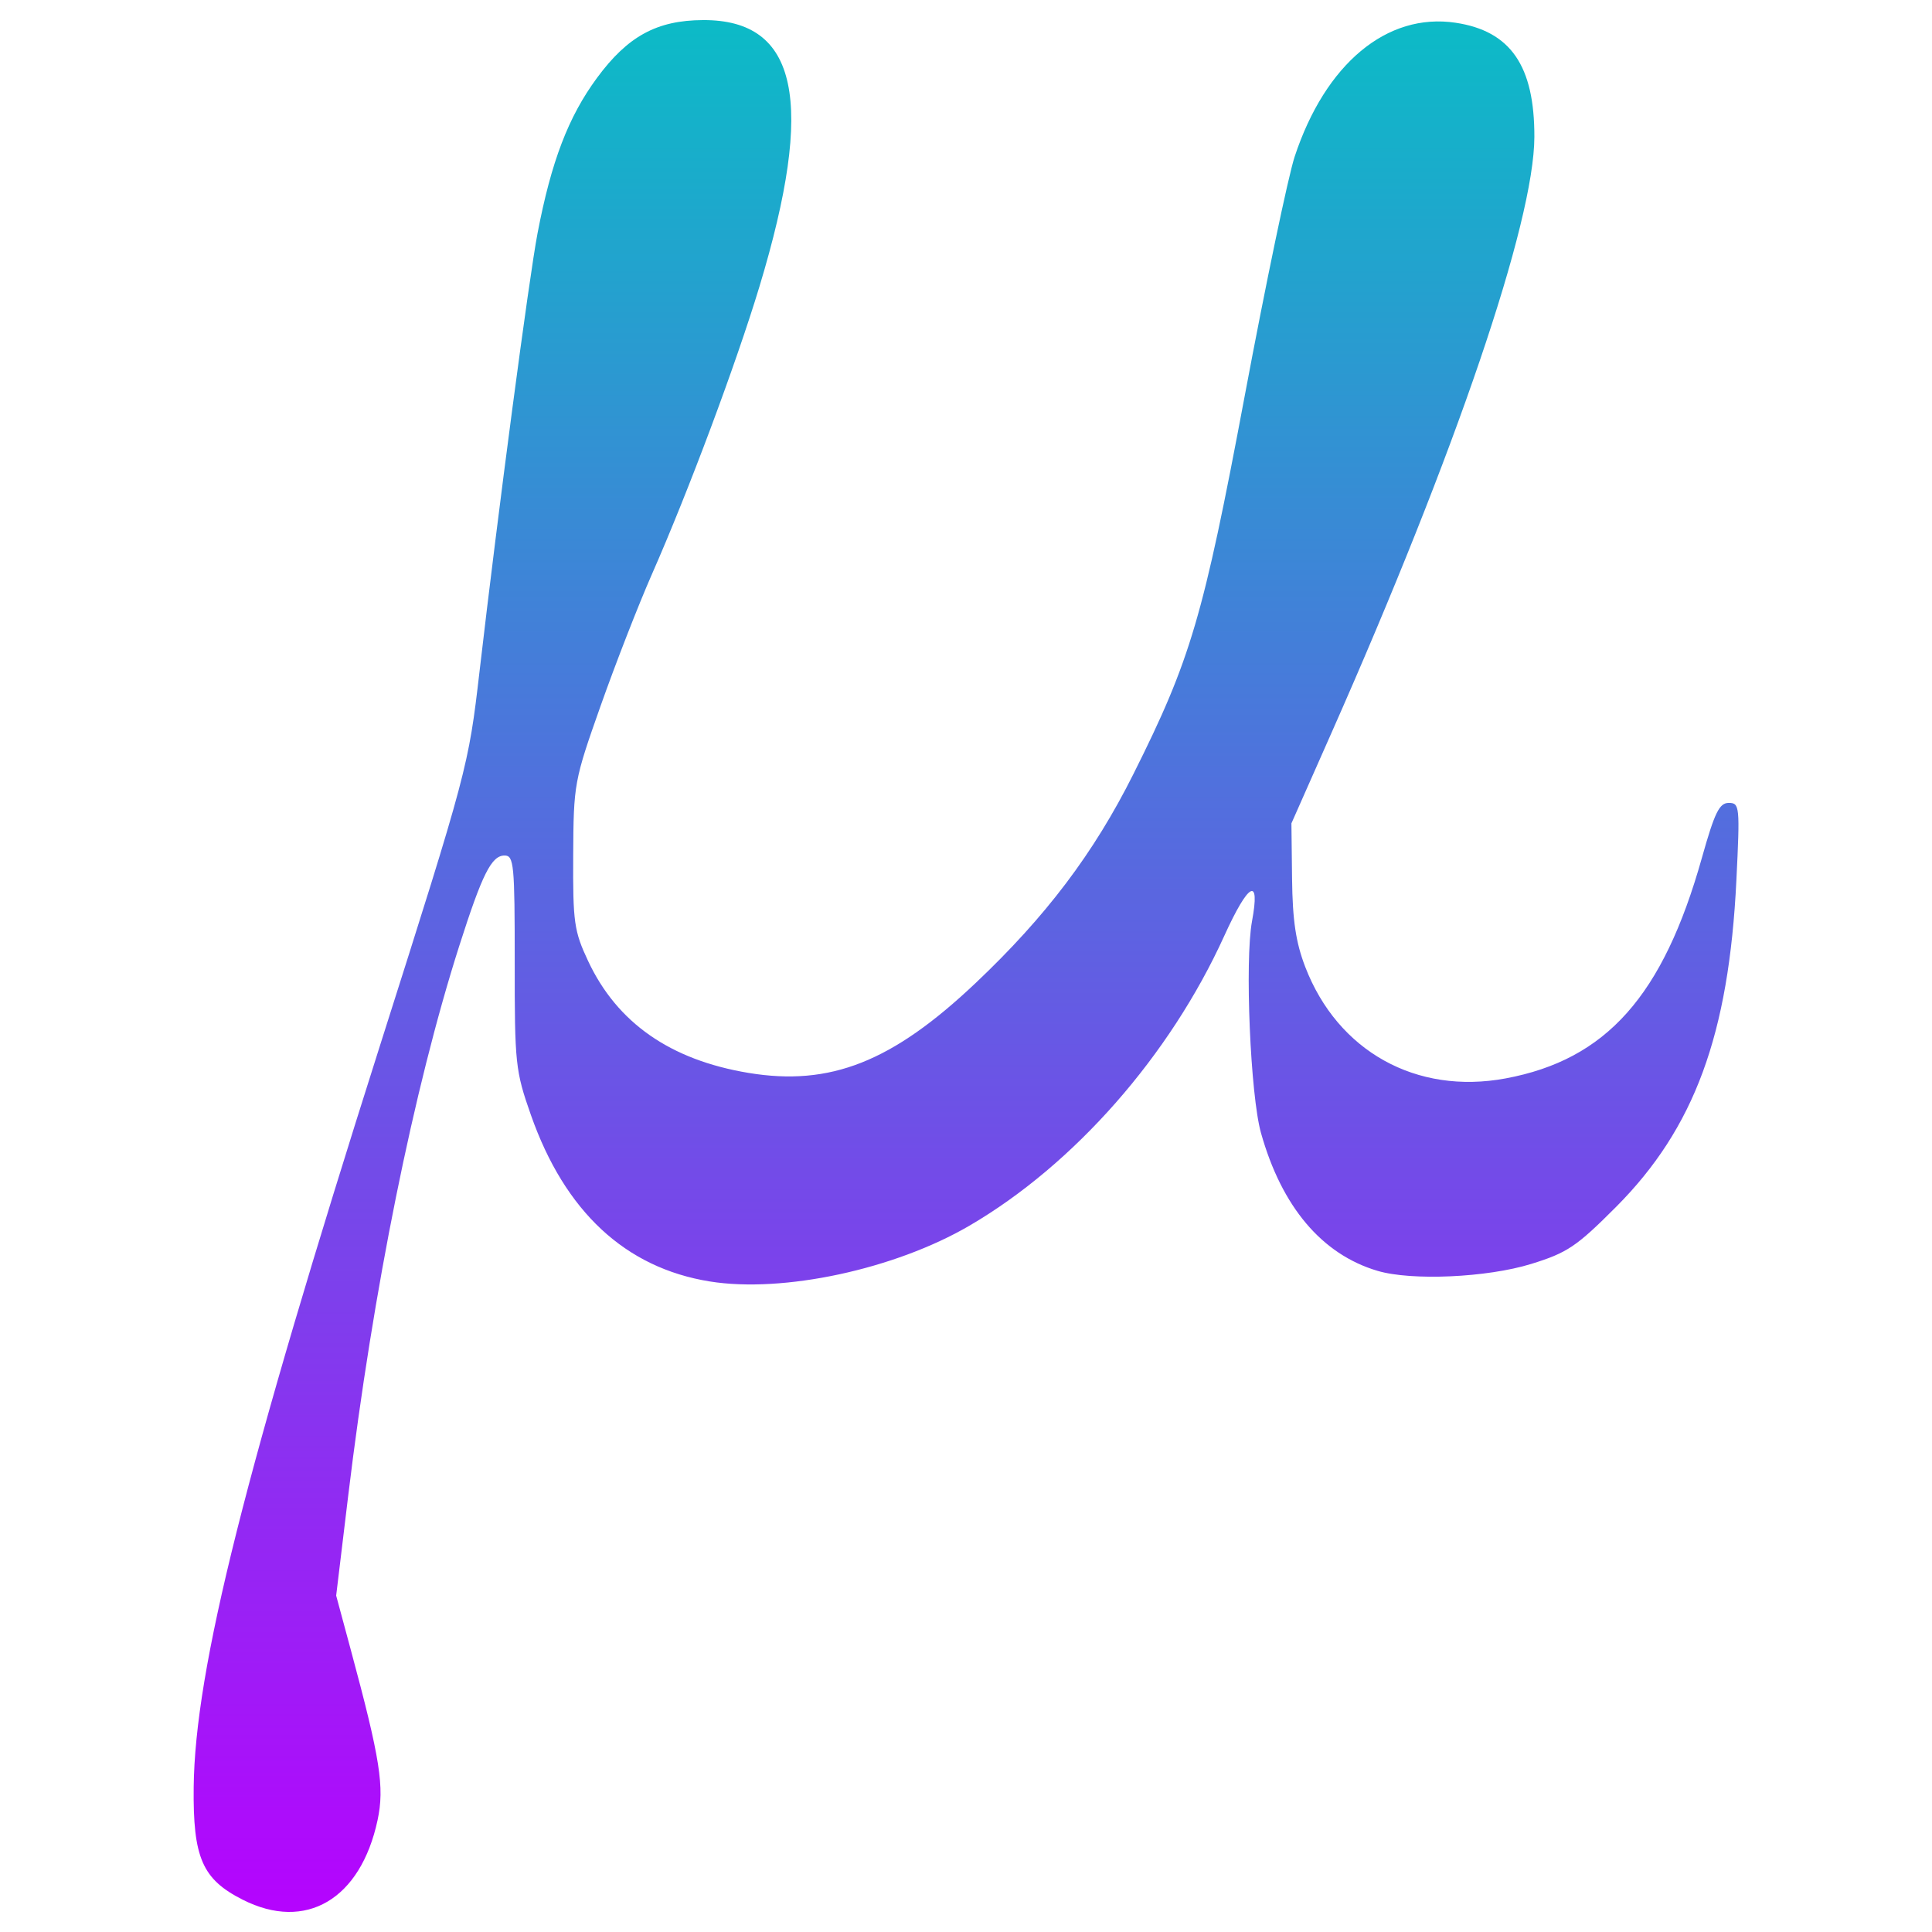 <?xml version="1.0" encoding="UTF-8" standalone="no"?>
<!-- Generator: Adobe Illustrator 18.1.1, SVG Export Plug-In . SVG Version: 6.00 Build 0)  -->

<svg
   version="1.1"
   id="Layer_1"
   x="0px"
   y="0px"
   viewBox="0 0 48 48"
   enable-background="new 0 0 960 560"
   xml:space="preserve"
   width="48"
   height="48"
   xmlns:xlink="http://www.w3.org/1999/xlink"
   xmlns="http://www.w3.org/2000/svg"
   xmlns:svg="http://www.w3.org/2000/svg"
   xmlns:rdf="http://www.w3.org/1999/02/22-rdf-syntax-ns#"
   xmlns:cc="http://creativecommons.org/ns#"
   xmlns:dc="http://purl.org/dc/elements/1.1/"><defs
     id="defs7"><style
       id="current-color-scheme"
       type="text/css">
      .ColorScheme-Text { color: #0abdc6; } .ColorScheme-Highlight { color:#5294e2; }
     </style>
    <linearGradient
       id="arrongin"
       x1="0%"
       x2="0%"
       y1="0%"
       y2="100%">
      <stop
         offset="0%"
         style="stop-color:#dd9b44; stop-opacity:1"
         id="stop9192" />
      <stop
         offset="100%"
         style="stop-color:#ad6c16; stop-opacity:1"
         id="stop9194" />
    </linearGradient>
    <linearGradient
       id="aurora"
       x1="0%"
       x2="0%"
       y1="0%"
       y2="100%">
      <stop
         offset="0%"
         style="stop-color:#09D4DF; stop-opacity:1"
         id="stop9197" />
      <stop
         offset="100%"
         style="stop-color:#9269F4; stop-opacity:1"
         id="stop9199" />
    </linearGradient>
    <linearGradient
       id="cyberneon"
       x1="0%"
       x2="0%"
       y1="0%"
       y2="100%">
      <stop
         offset="0"
         style="stop-color:#0abdc6; stop-opacity:1"
         id="stop9202" />
      <stop
         offset="1"
         style="stop-color:#ea00d9; stop-opacity:1"
         id="stop9204" />
    </linearGradient>
    <linearGradient
       id="fitdance"
       x1="0%"
       x2="0%"
       y1="0%"
       y2="100%">
      <stop
         offset="0%"
         style="stop-color:#1AD6AB; stop-opacity:1"
         id="stop9207" />
      <stop
         offset="100%"
         style="stop-color:#329DB6; stop-opacity:1"
         id="stop9209" />
    </linearGradient>
    <linearGradient
       id="oomox"
       x1="0%"
       x2="0%"
       y1="0%"
       y2="100%">
      <stop
         offset="0%"
         style="stop-color:#0abdc6; stop-opacity:1"
         id="stop9212" />
      <stop
         offset="100%"
         style="stop-color:#b800ff; stop-opacity:1"
         id="stop9214" />
    </linearGradient>
    <linearGradient
       id="rainblue"
       x1="0%"
       x2="0%"
       y1="0%"
       y2="100%">
      <stop
         offset="0%"
         style="stop-color:#00F260; stop-opacity:1"
         id="stop9217" />
      <stop
         offset="100%"
         style="stop-color:#0575E6; stop-opacity:1"
         id="stop9219" />
    </linearGradient>
    <linearGradient
       id="sunrise"
       x1="0%"
       x2="0%"
       y1="0%"
       y2="100%">
      <stop
         offset="0%"
         style="stop-color: #FF8501; stop-opacity:1"
         id="stop9222" />
      <stop
         offset="100%"
         style="stop-color: #FFCB01; stop-opacity:1"
         id="stop9224" />
    </linearGradient>
    <linearGradient
       id="telinkrin"
       x1="0%"
       x2="0%"
       y1="0%"
       y2="100%">
      <stop
         offset="0%"
         style="stop-color: #b2ced6; stop-opacity:1"
         id="stop9227" />
      <stop
         offset="100%"
         style="stop-color: #6da5b7; stop-opacity:1"
         id="stop9229" />
    </linearGradient>
    <linearGradient
       id="60spsycho"
       x1="0%"
       x2="0%"
       y1="0%"
       y2="100%">
      <stop
         offset="0%"
         style="stop-color: #df5940; stop-opacity:1"
         id="stop9232" />
      <stop
         offset="25%"
         style="stop-color: #d8d15f; stop-opacity:1"
         id="stop9234" />
      <stop
         offset="50%"
         style="stop-color: #e9882a; stop-opacity:1"
         id="stop9236" />
      <stop
         offset="100%"
         style="stop-color: #279362; stop-opacity:1"
         id="stop9238" />
    </linearGradient>
    <linearGradient
       id="90ssummer"
       x1="0%"
       x2="0%"
       y1="0%"
       y2="100%">
      <stop
         offset="0%"
         style="stop-color: #f618c7; stop-opacity:1"
         id="stop9241" />
      <stop
         offset="20%"
         style="stop-color: #94ffab; stop-opacity:1"
         id="stop9243" />
      <stop
         offset="50%"
         style="stop-color: #fbfd54; stop-opacity:1"
         id="stop9245" />
      <stop
         offset="100%"
         style="stop-color: #0f83ae; stop-opacity:1"
         id="stop9247" />
    </linearGradient></defs><path
     style="display:inline;fill:url(#oomox);fill-opacity:1;stroke-width:0.145"
     d="M 6.028,47.197 C 5.025,46.689 4.793,46.155 4.812,44.403 4.844,41.476 6.085,36.534 9.443,25.969 11.617,19.131 11.639,19.048 11.914,16.68 c 0.459,-3.962 1.228,-9.772 1.441,-10.884 0.341,-1.784 0.766,-2.895 1.476,-3.859 0.764,-1.038 1.488,-1.433 2.637,-1.438 2.361,-0.01 2.791,2.02 1.401,6.618 -0.583,1.928 -1.765,5.09 -2.673,7.151 -0.33,0.749 -0.903,2.219 -1.273,3.266 -0.659,1.864 -0.673,1.941 -0.682,3.718 -0.009,1.665 0.022,1.881 0.371,2.625 0.72,1.535 2.042,2.457 3.985,2.779 2.03,0.336 3.571,-0.273 5.639,-2.23 1.752,-1.658 2.94,-3.231 3.921,-5.191 1.425,-2.846 1.737,-3.906 2.768,-9.401 0.521,-2.78 1.08,-5.454 1.24,-5.941 0.762,-2.309 2.293,-3.584 3.999,-3.328 1.365,0.205 1.961,1.068 1.957,2.836 -0.005,2.116 -1.947,7.819 -5.04,14.805 l -0.996,2.25 0.016,1.379 c 0.012,1.034 0.094,1.581 0.328,2.189 0.807,2.095 2.759,3.181 4.976,2.769 2.504,-0.466 3.914,-2.05 4.878,-5.48 0.317,-1.126 0.433,-1.365 0.667,-1.365 0.272,0 0.28,0.08 0.19,1.923 -0.187,3.836 -1.044,6.161 -2.987,8.112 -0.985,0.988 -1.214,1.142 -2.114,1.42 -1.095,0.338 -2.969,0.422 -3.817,0.17 -1.381,-0.41 -2.378,-1.591 -2.893,-3.425 -0.264,-0.94 -0.405,-4.28 -0.223,-5.261 0.209,-1.124 -0.083,-0.969 -0.69,0.366 -1.353,2.977 -3.727,5.677 -6.326,7.196 -1.858,1.086 -4.632,1.682 -6.457,1.388 -2.097,-0.338 -3.6,-1.737 -4.443,-4.136 -0.385,-1.096 -0.404,-1.27 -0.402,-3.797 0.001,-2.427 -0.02,-2.649 -0.252,-2.649 -0.325,0 -0.554,0.457 -1.126,2.246 -1.132,3.547 -2.142,8.548 -2.759,13.66 l -0.299,2.481 0.368,1.365 c 0.728,2.7 0.837,3.394 0.66,4.217 -0.422,1.966 -1.783,2.768 -3.349,1.974 z"
     id="path210"
     class="ColorScheme-Text" /></svg>
